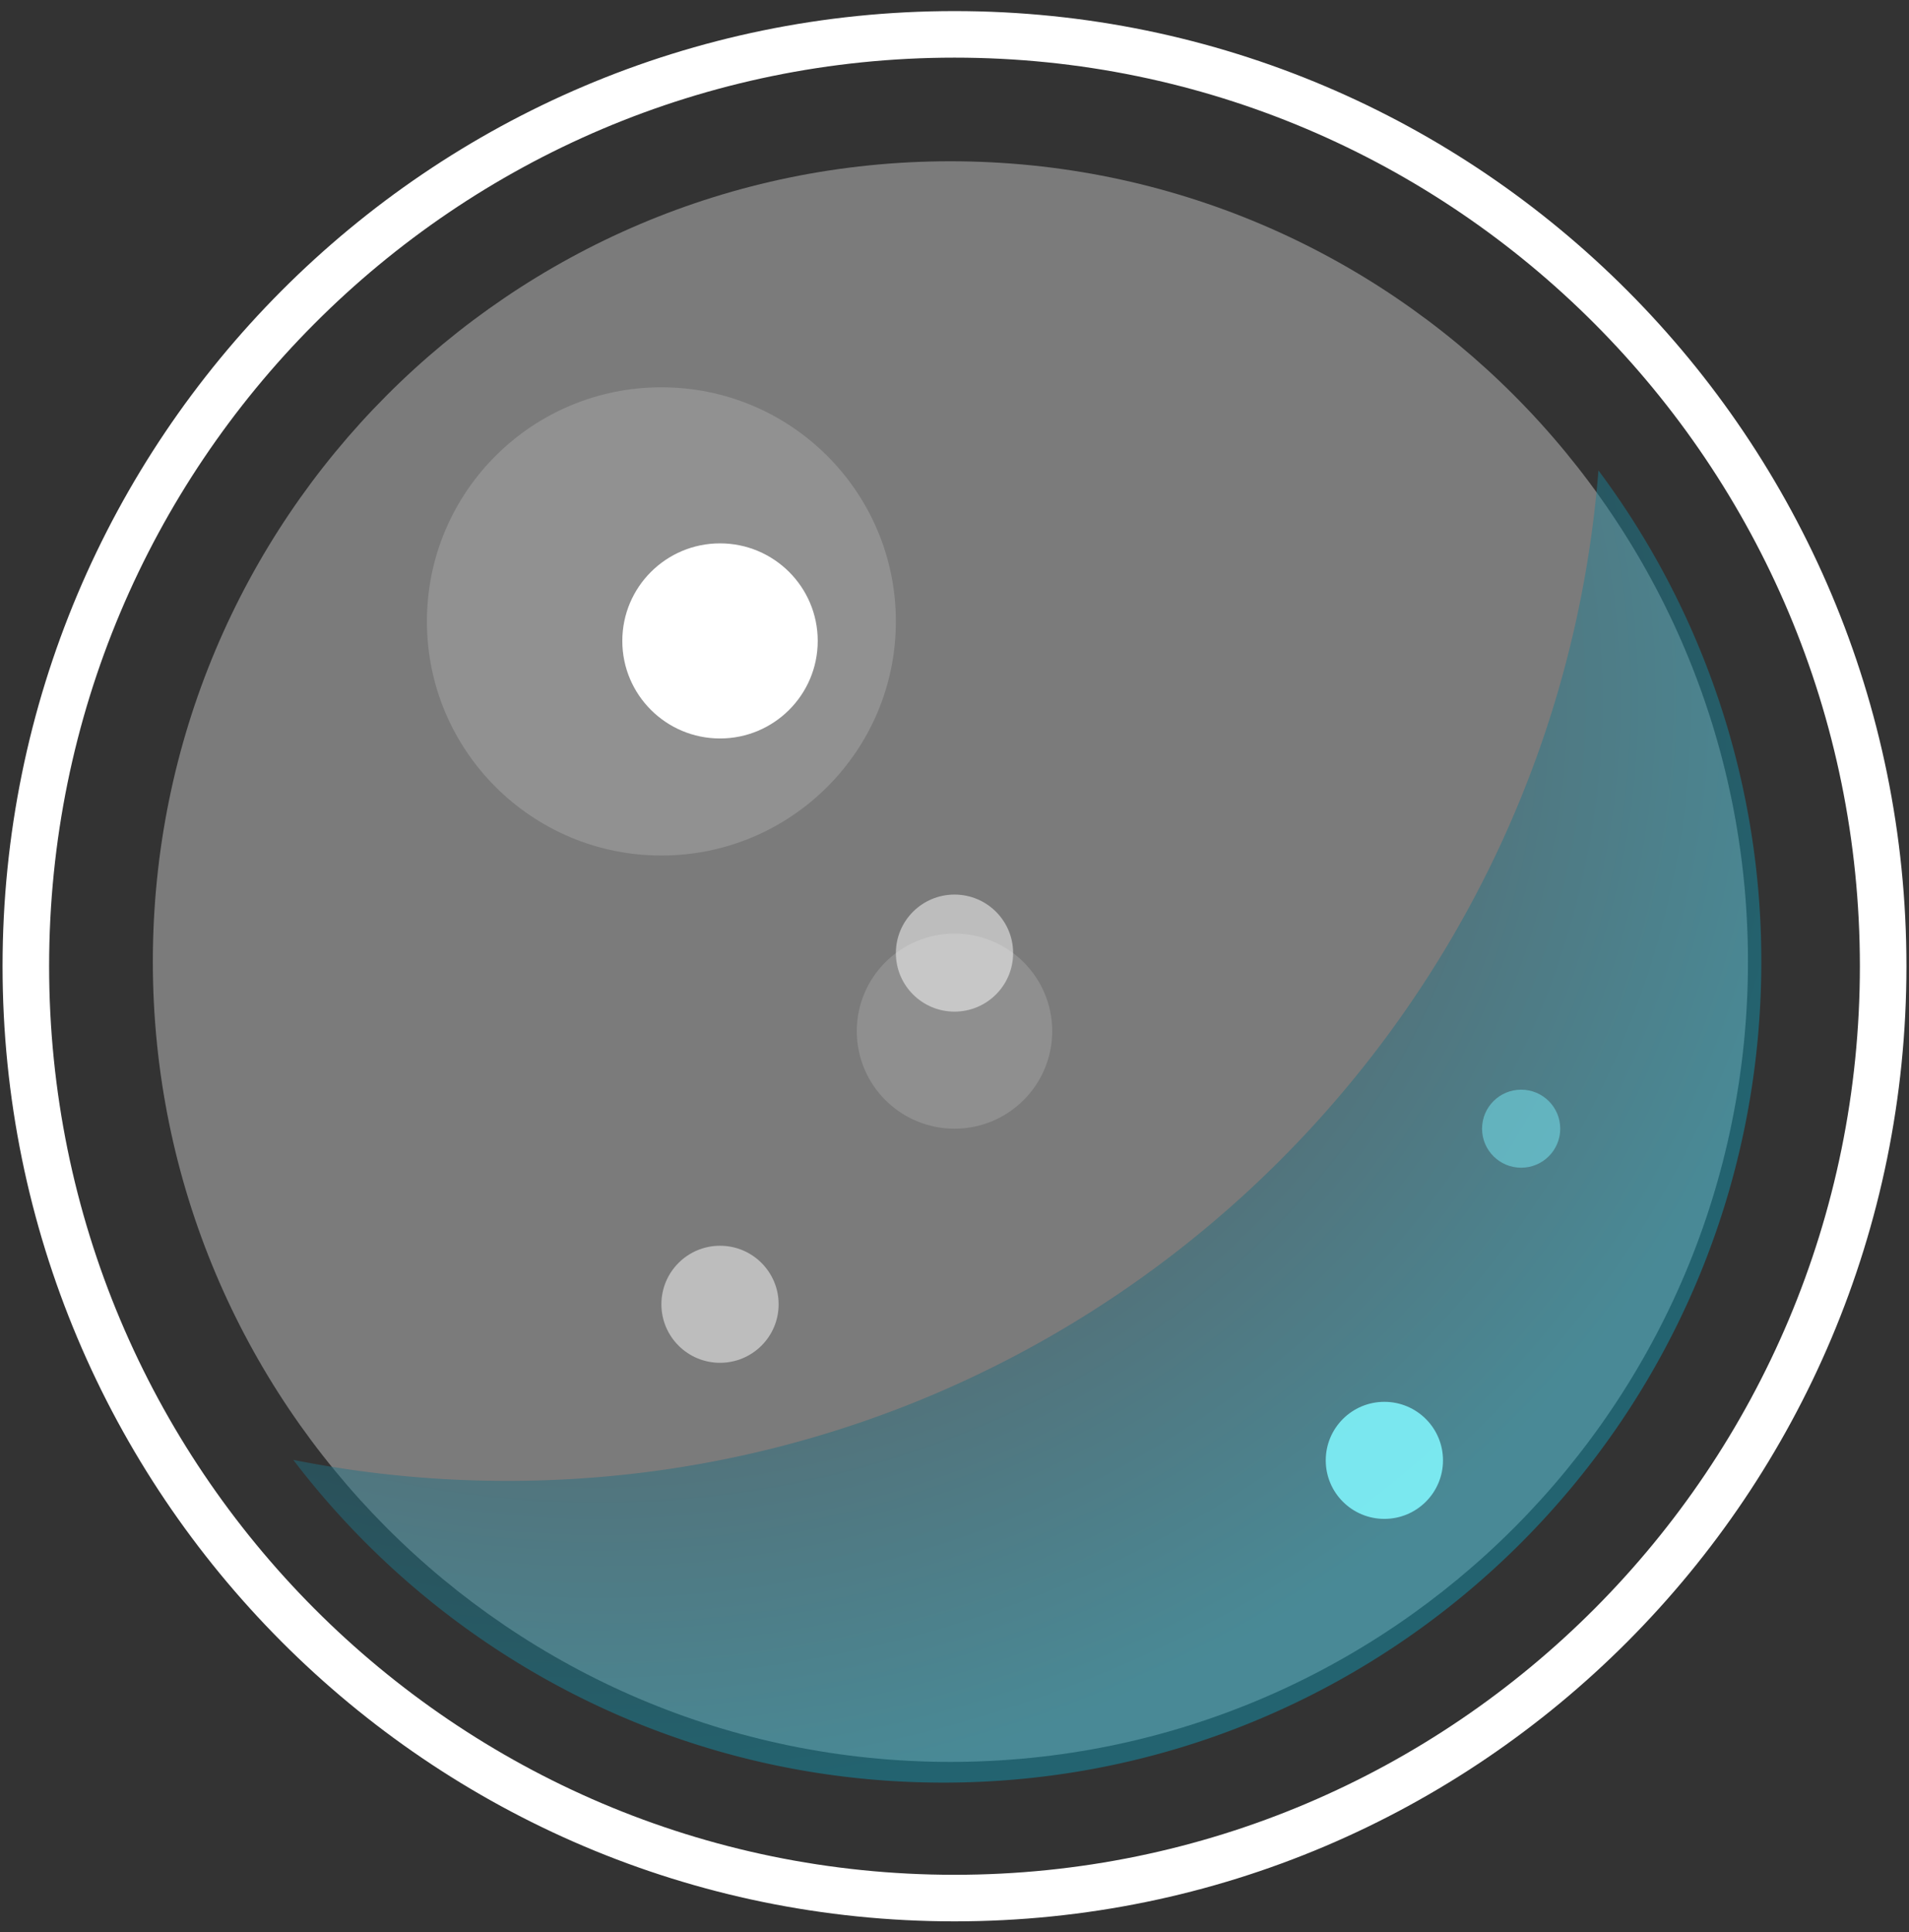 <svg width="82" height="83" xmlns="http://www.w3.org/2000/svg"><rect width="100%" height="100%" fill="#333333" stroke="none"/><defs><radialGradient cx="79.104%" cy="82.387%" fx="79.104%" fy="82.387%" r="83.688%" id="a"><stop stop-color="#4A0606" offset="0%"/><stop stop-color="#1198B2" offset="100%"/></radialGradient></defs><g transform="translate(1 1)" fill="none" fill-rule="evenodd"><path d="M5.565 40.303c0-18.988 15.335-34.376 34.259-34.376s34.259 15.388 34.259 34.376-15.335 34.375-34.26 34.375c-18.923 0-34.258-15.387-34.258-34.375z" fill="#FFF" opacity=".355"/><path d="M.11 40.5C.11 62.602 17.975 80.527 40 80.527S79.89 62.6 79.89 40.5 62.025.476 40 .476.11 18.4.11 40.5z" stroke="#FFF" stroke-width="2"/><path d="M18.592 75.568a35.17 35.17 0 01-6.996-21.11c0-19.465 15.734-35.252 35.133-35.252 11.384 0 21.505 5.437 27.926 13.863a47.067 47.067 0 00-9.196-.903c-24.694 0-44.95 19.116-46.867 43.402z" fill="url(#a)" opacity=".476" transform="rotate(-180 43.126 47.387)"/><ellipse fill="#FFF" opacity=".165" cx="27.41" cy="25.691" rx="10.072" ry="10.056"/><ellipse fill="#FFF" opacity=".497" cx="40" cy="39.938" rx="2.518" ry="2.514"/><ellipse fill="#FFF" opacity=".497" cx="29.928" cy="55.022" rx="2.518" ry="2.514"/><ellipse fill="#7AE9F5" opacity=".497" cx="64.34" cy="47.48" rx="1.679" ry="1.676"/><ellipse fill="#82F8FF" opacity=".853" cx="58.465" cy="61.726" rx="2.518" ry="2.514"/><ellipse fill="#FFF" cx="29.928" cy="26.529" rx="4.197" ry="4.19"/><ellipse fill="#FFF" opacity=".152" cx="40" cy="43.29" rx="4.197" ry="4.19"/></g></svg>